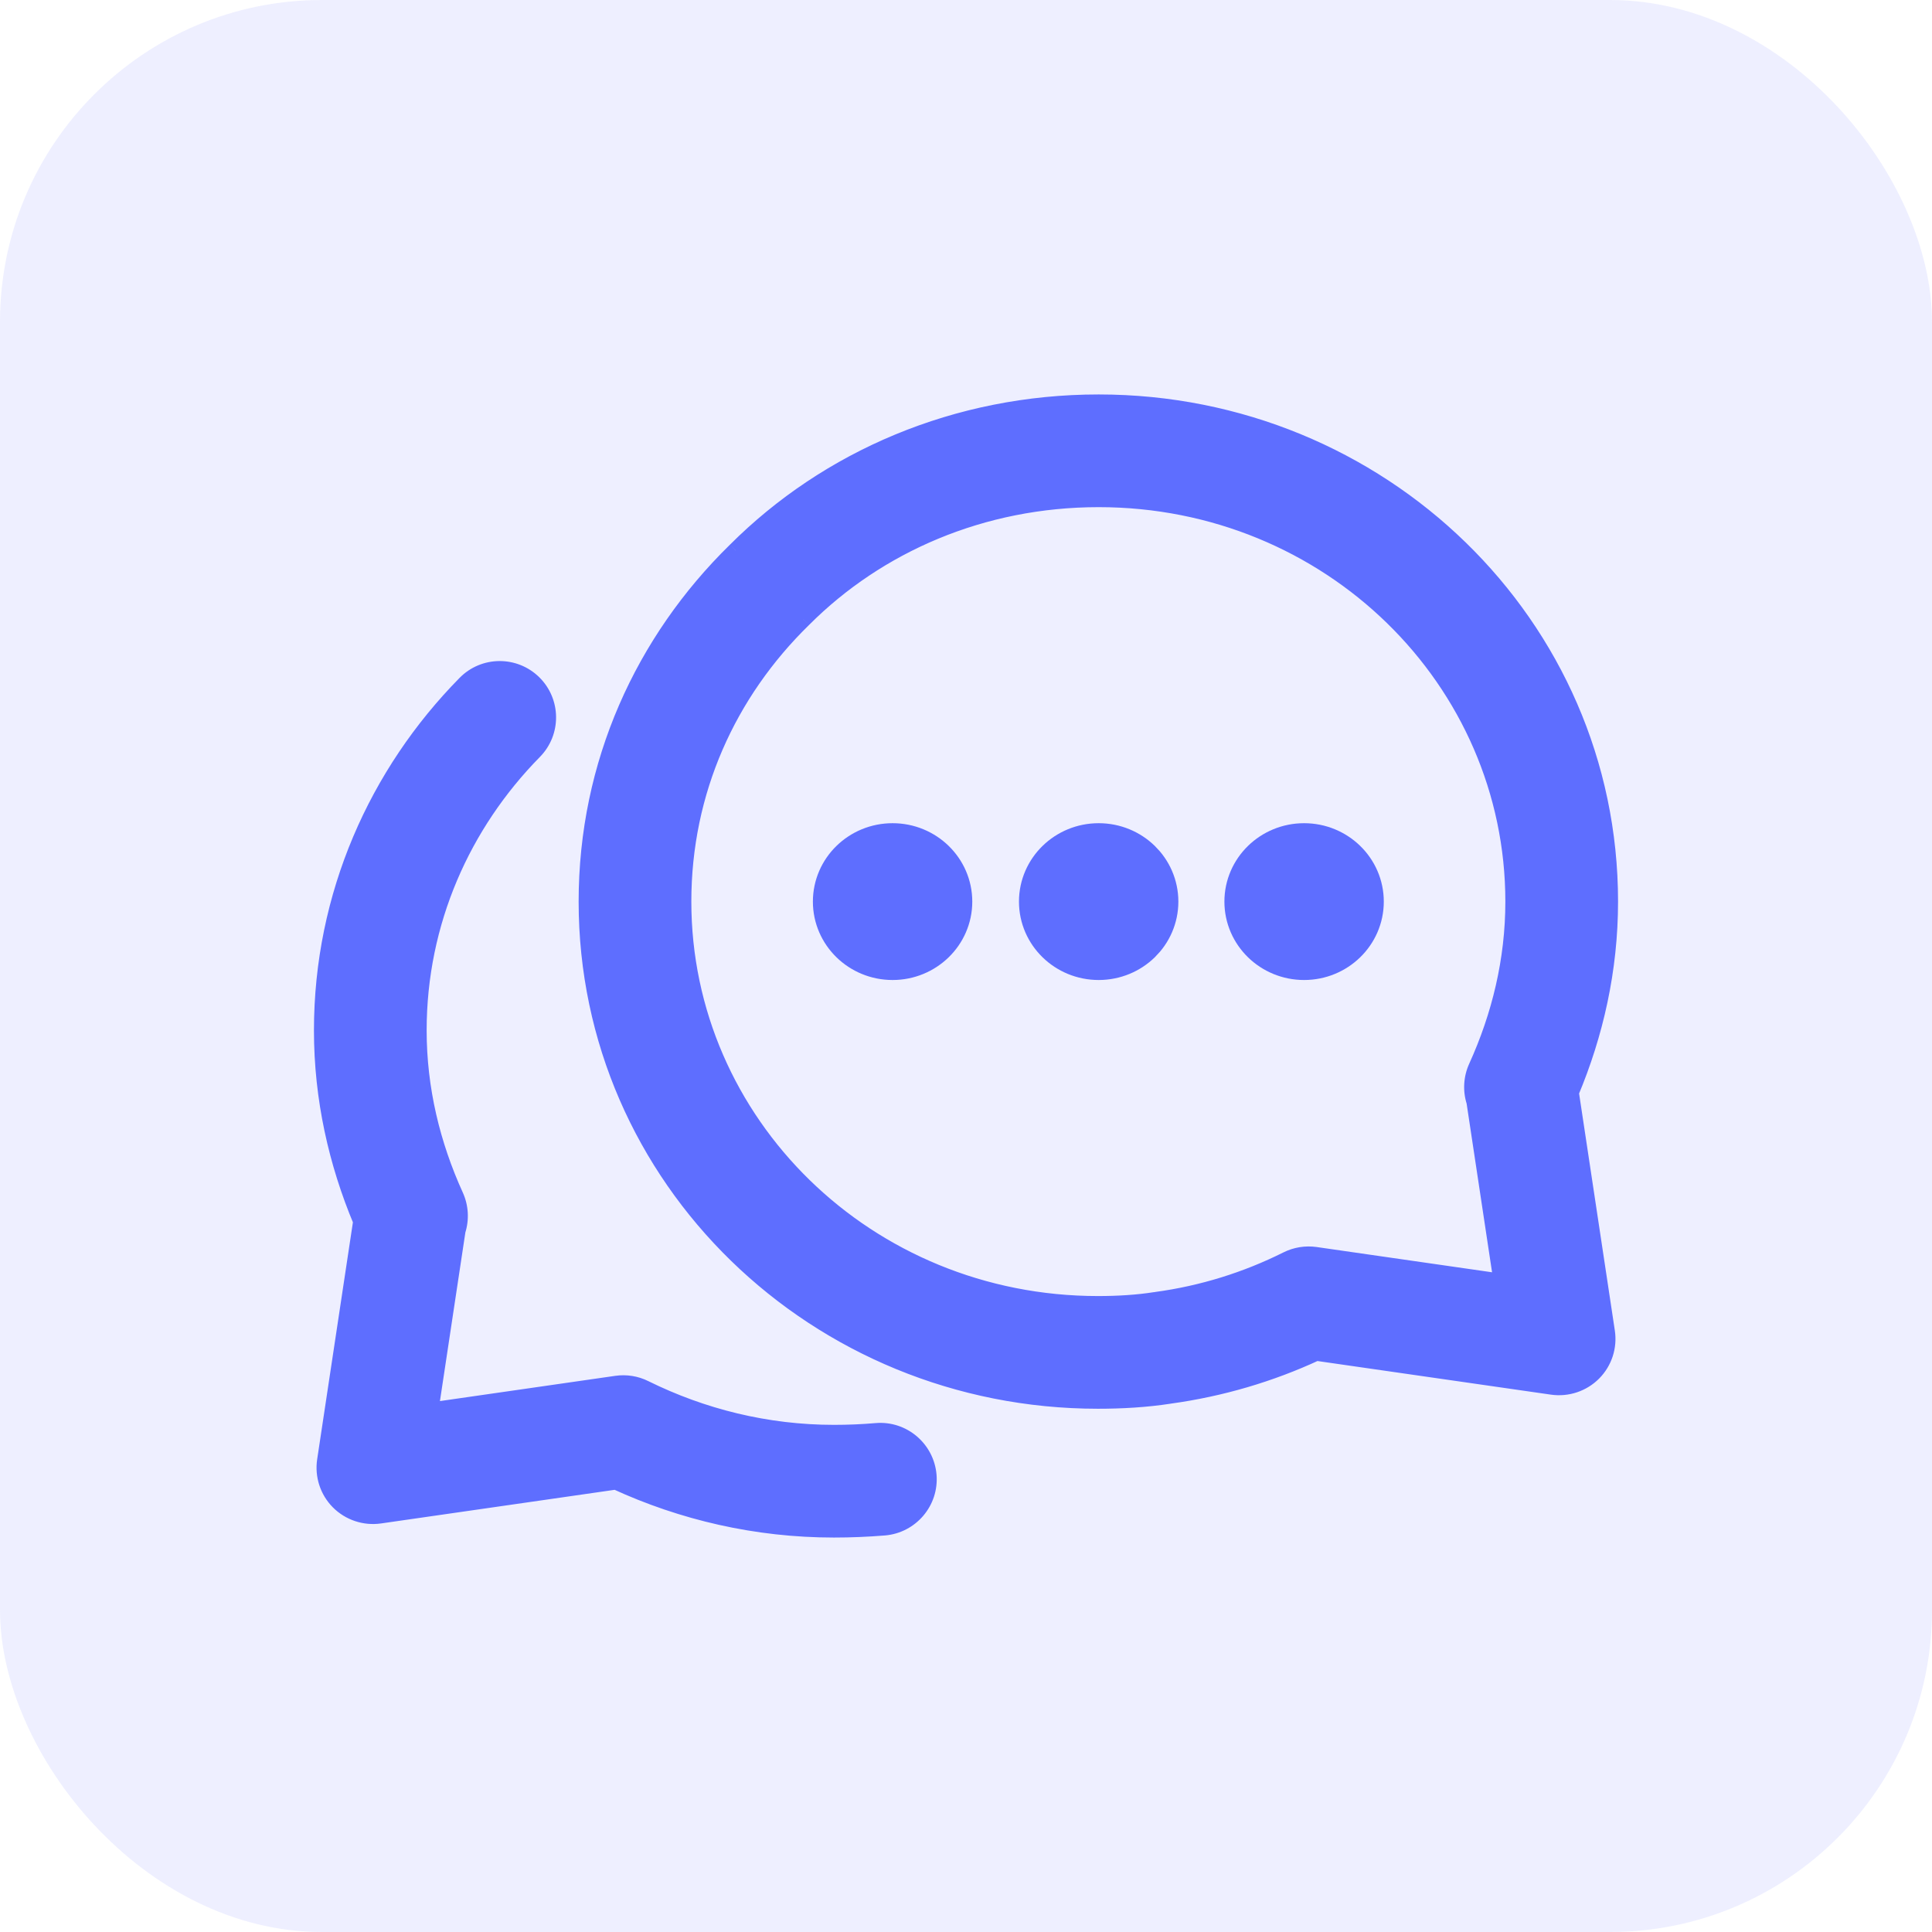 <svg width="24" height="24" viewBox="0 0 24 24" fill="none" xmlns="http://www.w3.org/2000/svg">
<rect width="24" height="24" rx="4" fill="#8D98FF" fill-opacity="0.15"/>
<path fill-rule="evenodd" clip-rule="evenodd" d="M9.984 7.688C10.904 6.769 12.2 6.2 13.648 6.2C16.516 6.2 18.8 8.45 18.8 11.2C18.8 11.929 18.63 12.621 18.342 13.256C18.279 13.393 18.272 13.548 18.317 13.688L18.654 15.923L16.341 15.59C16.221 15.573 16.097 15.593 15.988 15.647C15.486 15.898 14.941 16.07 14.359 16.149L14.359 16.149L14.347 16.151C14.13 16.185 13.89 16.2 13.64 16.2C10.772 16.2 8.488 13.95 8.488 11.2C8.488 9.827 9.048 8.603 9.979 7.693L9.979 7.693L9.984 7.688ZM20 11.2C20 12.048 19.817 12.846 19.513 13.572L19.961 16.543C19.99 16.73 19.927 16.92 19.794 17.055C19.66 17.189 19.47 17.253 19.282 17.226L16.351 16.804C15.784 17.067 15.173 17.249 14.527 17.338C14.234 17.383 13.932 17.4 13.64 17.4C10.14 17.4 7.288 14.642 7.288 11.2C7.288 9.486 7.991 7.959 9.138 6.837C10.282 5.694 11.882 5 13.648 5C17.148 5 20 7.758 20 11.2ZM6.629 8.484C6.865 8.717 6.868 9.097 6.636 9.333C5.747 10.236 5.2 11.455 5.2 12.8C5.2 13.529 5.37 14.221 5.658 14.856C5.721 14.993 5.728 15.148 5.683 15.288L5.346 17.523L7.658 17.19C7.779 17.173 7.901 17.192 8.01 17.246C8.723 17.599 9.521 17.8 10.36 17.8C10.535 17.8 10.711 17.793 10.886 17.778C11.216 17.751 11.506 17.996 11.534 18.326C11.561 18.656 11.316 18.946 10.986 18.974C10.777 18.991 10.569 19 10.36 19C9.395 19 8.476 18.784 7.65 18.404L4.717 18.826C4.53 18.853 4.34 18.79 4.206 18.655C4.072 18.52 4.01 18.33 4.039 18.142L4.487 15.172C4.182 14.446 4 13.648 4 12.8C4 11.121 4.685 9.604 5.78 8.491C6.013 8.255 6.393 8.252 6.629 8.484ZM11.088 11.824C11.441 11.824 11.728 11.545 11.728 11.2C11.728 10.855 11.441 10.576 11.088 10.576C10.735 10.576 10.448 10.855 10.448 11.2C10.448 11.545 10.735 11.824 11.088 11.824ZM14.288 11.2C14.288 11.545 14.002 11.824 13.648 11.824C13.295 11.824 13.008 11.545 13.008 11.2C13.008 10.855 13.295 10.576 13.648 10.576C14.002 10.576 14.288 10.855 14.288 11.2ZM16.2 10.624C15.92 10.624 15.64 10.853 15.64 11.2C15.64 11.547 15.92 11.776 16.2 11.776C16.48 11.776 16.76 11.547 16.76 11.2C16.76 10.853 16.48 10.624 16.2 10.624ZM16.84 11.2C16.84 11.545 16.553 11.824 16.2 11.824C15.847 11.824 15.56 11.545 15.56 11.2C15.56 10.855 15.847 10.576 16.2 10.576C16.553 10.576 16.84 10.855 16.84 11.2Z" fill="#5E6EFF"/>
<path d="M9.984 7.688L9.914 7.618L9.914 7.618L9.984 7.688ZM18.342 13.256L18.433 13.297L18.433 13.297L18.342 13.256ZM18.317 13.688L18.416 13.674C18.415 13.668 18.414 13.663 18.412 13.658L18.317 13.688ZM18.654 15.923L18.64 16.022C18.671 16.027 18.703 16.016 18.725 15.994C18.747 15.971 18.758 15.939 18.753 15.908L18.654 15.923ZM16.341 15.59L16.327 15.689L16.327 15.689L16.341 15.59ZM14.359 16.149L14.26 16.164C14.268 16.218 14.318 16.256 14.373 16.249L14.359 16.149ZM14.359 16.149L14.458 16.135C14.454 16.109 14.44 16.085 14.419 16.069C14.397 16.053 14.37 16.046 14.344 16.051L14.359 16.149ZM14.347 16.151L14.363 16.25L14.363 16.25L14.347 16.151ZM9.979 7.693L10.051 7.623C10.032 7.604 10.007 7.593 9.98 7.593C9.954 7.593 9.928 7.603 9.909 7.622L9.979 7.693ZM9.979 7.693L9.908 7.763C9.926 7.782 9.952 7.793 9.979 7.793C10.005 7.793 10.031 7.783 10.05 7.764L9.979 7.693ZM19.513 13.572L19.421 13.533C19.414 13.55 19.411 13.569 19.414 13.587L19.513 13.572ZM19.961 16.543L20.06 16.528L20.06 16.528L19.961 16.543ZM19.794 17.055L19.723 16.984L19.723 16.984L19.794 17.055ZM19.282 17.226L19.268 17.325L19.268 17.325L19.282 17.226ZM16.351 16.804L16.366 16.705C16.346 16.702 16.327 16.705 16.309 16.713L16.351 16.804ZM14.527 17.338L14.513 17.239L14.511 17.239L14.527 17.338ZM9.138 6.837L9.208 6.909L9.209 6.908L9.138 6.837ZM6.636 9.333L6.564 9.263L6.564 9.263L6.636 9.333ZM5.658 14.856L5.567 14.897L5.567 14.897L5.658 14.856ZM5.683 15.288L5.588 15.258C5.586 15.263 5.585 15.268 5.584 15.274L5.683 15.288ZM5.346 17.523L5.247 17.508C5.242 17.539 5.252 17.571 5.275 17.594C5.297 17.616 5.329 17.627 5.36 17.622L5.346 17.523ZM7.658 17.19L7.673 17.289L7.673 17.289L7.658 17.19ZM8.01 17.246L7.966 17.336L7.966 17.336L8.01 17.246ZM10.886 17.778L10.878 17.678L10.878 17.678L10.886 17.778ZM11.534 18.326L11.434 18.334L11.434 18.334L11.534 18.326ZM10.986 18.974L10.977 18.874L10.977 18.874L10.986 18.974ZM7.65 18.404L7.691 18.313C7.674 18.305 7.654 18.302 7.635 18.305L7.65 18.404ZM4.717 18.826L4.703 18.727L4.703 18.727L4.717 18.826ZM4.206 18.655L4.135 18.725L4.135 18.725L4.206 18.655ZM4.039 18.142L4.138 18.157L4.138 18.157L4.039 18.142ZM4.487 15.172L4.586 15.187C4.589 15.169 4.586 15.15 4.579 15.133L4.487 15.172ZM5.78 8.491L5.852 8.561L5.852 8.561L5.78 8.491ZM13.648 6.1C12.173 6.1 10.852 6.679 9.914 7.618L10.055 7.759C10.956 6.858 12.226 6.3 13.648 6.3V6.1ZM18.9 11.2C18.9 8.393 16.568 6.1 13.648 6.1V6.3C16.463 6.3 18.7 8.508 18.7 11.2H18.9ZM18.433 13.297C18.727 12.651 18.9 11.945 18.9 11.2H18.7C18.7 11.914 18.534 12.591 18.251 13.214L18.433 13.297ZM18.412 13.658C18.374 13.54 18.381 13.412 18.433 13.297L18.251 13.214C18.178 13.375 18.169 13.555 18.222 13.719L18.412 13.658ZM18.753 15.908L18.416 13.674L18.218 13.703L18.555 15.938L18.753 15.908ZM16.327 15.689L18.64 16.022L18.669 15.824L16.356 15.491L16.327 15.689ZM16.032 15.737C16.123 15.691 16.226 15.675 16.327 15.689L16.356 15.491C16.215 15.471 16.07 15.494 15.943 15.558L16.032 15.737ZM14.373 16.249C14.965 16.168 15.521 15.993 16.032 15.737L15.943 15.558C15.45 15.804 14.916 15.973 14.346 16.05L14.373 16.249ZM14.26 16.164L14.26 16.164L14.458 16.135L14.458 16.135L14.26 16.164ZM14.363 16.25L14.375 16.248L14.344 16.051L14.332 16.052L14.363 16.25ZM13.64 16.3C13.894 16.3 14.139 16.285 14.363 16.25L14.332 16.052C14.121 16.085 13.886 16.1 13.64 16.1V16.3ZM8.388 11.2C8.388 14.008 10.72 16.3 13.64 16.3V16.1C10.825 16.1 8.588 13.892 8.588 11.2H8.388ZM9.909 7.622C8.96 8.549 8.388 9.798 8.388 11.2H8.588C8.588 9.855 9.136 8.657 10.049 7.765L9.909 7.622ZM10.051 7.623L10.051 7.623L9.908 7.763L9.908 7.763L10.051 7.623ZM9.914 7.618L9.909 7.622L10.05 7.764L10.055 7.759L9.914 7.618ZM19.605 13.611C19.914 12.874 20.1 12.062 20.1 11.2H19.9C19.9 12.033 19.721 12.818 19.421 13.533L19.605 13.611ZM20.06 16.528L19.612 13.557L19.414 13.587L19.862 16.557L20.06 16.528ZM19.865 17.125C20.021 16.968 20.093 16.747 20.06 16.528L19.862 16.557C19.886 16.714 19.834 16.872 19.723 16.984L19.865 17.125ZM19.268 17.325C19.487 17.356 19.709 17.282 19.865 17.125L19.723 16.984C19.611 17.097 19.453 17.149 19.297 17.127L19.268 17.325ZM16.337 16.903L19.268 17.325L19.297 17.127L16.366 16.705L16.337 16.903ZM14.54 17.437C15.196 17.347 15.817 17.162 16.393 16.895L16.309 16.713C15.75 16.972 15.149 17.152 14.513 17.239L14.54 17.437ZM13.64 17.5C13.936 17.5 14.243 17.483 14.542 17.437L14.511 17.239C14.225 17.283 13.928 17.3 13.64 17.3V17.5ZM7.188 11.2C7.188 14.7 10.087 17.5 13.64 17.5V17.3C10.192 17.3 7.388 14.584 7.388 11.2H7.188ZM9.068 6.766C7.903 7.906 7.188 9.458 7.188 11.2H7.388C7.388 9.515 8.079 8.013 9.208 6.909L9.068 6.766ZM13.648 4.9C11.855 4.9 10.23 5.605 9.068 6.766L9.209 6.908C10.334 5.784 11.908 5.1 13.648 5.1V4.9ZM20.1 11.2C20.1 7.7 17.201 4.9 13.648 4.9V5.1C17.096 5.1 19.9 7.816 19.9 11.2H20.1ZM6.707 9.403C6.978 9.127 6.974 8.684 6.699 8.413L6.559 8.556C6.755 8.749 6.758 9.066 6.564 9.263L6.707 9.403ZM5.3 12.8C5.3 11.483 5.835 10.289 6.707 9.403L6.564 9.263C5.658 10.183 5.1 11.428 5.1 12.8H5.3ZM5.749 14.814C5.466 14.191 5.3 13.514 5.3 12.8H5.1C5.1 13.545 5.273 14.251 5.567 14.897L5.749 14.814ZM5.778 15.319C5.831 15.155 5.822 14.975 5.749 14.814L5.567 14.897C5.619 15.012 5.626 15.14 5.588 15.258L5.778 15.319ZM5.445 17.538L5.782 15.303L5.584 15.274L5.247 17.508L5.445 17.538ZM7.644 17.091L5.331 17.424L5.36 17.622L7.673 17.289L7.644 17.091ZM8.054 17.157C7.928 17.094 7.784 17.071 7.644 17.091L7.673 17.289C7.773 17.275 7.875 17.291 7.966 17.336L8.054 17.157ZM10.36 17.7C9.537 17.7 8.755 17.503 8.054 17.157L7.966 17.336C8.692 17.695 9.505 17.9 10.36 17.9V17.7ZM10.878 17.678C10.705 17.693 10.533 17.7 10.36 17.7V17.9C10.538 17.9 10.716 17.893 10.895 17.878L10.878 17.678ZM11.634 18.318C11.601 17.933 11.263 17.646 10.878 17.678L10.895 17.878C11.17 17.855 11.411 18.059 11.434 18.334L11.634 18.318ZM10.994 19.074C11.379 19.041 11.666 18.703 11.634 18.318L11.434 18.334C11.457 18.61 11.253 18.851 10.977 18.874L10.994 19.074ZM10.36 19.1C10.571 19.1 10.783 19.091 10.994 19.074L10.977 18.874C10.772 18.891 10.566 18.9 10.36 18.9V19.1ZM7.608 18.495C8.447 18.881 9.38 19.1 10.36 19.1V18.9C9.41 18.9 8.506 18.687 7.691 18.313L7.608 18.495ZM4.732 18.925L7.664 18.503L7.635 18.305L4.703 18.727L4.732 18.925ZM4.135 18.725C4.291 18.882 4.513 18.956 4.732 18.925L4.703 18.727C4.547 18.75 4.389 18.697 4.277 18.584L4.135 18.725ZM3.94 18.128C3.907 18.346 3.979 18.568 4.135 18.725L4.277 18.584C4.166 18.472 4.114 18.314 4.138 18.157L3.94 18.128ZM4.388 15.157L3.94 18.128L4.138 18.157L4.586 15.187L4.388 15.157ZM3.9 12.8C3.9 13.662 4.086 14.474 4.395 15.211L4.579 15.133C4.279 14.418 4.1 13.633 4.1 12.8H3.9ZM5.709 8.421C4.596 9.551 3.9 11.093 3.9 12.8H4.1C4.1 11.149 4.773 9.657 5.852 8.561L5.709 8.421ZM6.699 8.413C6.423 8.142 5.98 8.145 5.709 8.421L5.852 8.561C6.045 8.364 6.362 8.362 6.559 8.556L6.699 8.413ZM11.628 11.2C11.628 11.487 11.389 11.724 11.088 11.724V11.924C11.494 11.924 11.828 11.602 11.828 11.2H11.628ZM11.088 10.676C11.389 10.676 11.628 10.913 11.628 11.2H11.828C11.828 10.798 11.494 10.476 11.088 10.476V10.676ZM10.548 11.2C10.548 10.913 10.787 10.676 11.088 10.676V10.476C10.682 10.476 10.348 10.798 10.348 11.2H10.548ZM11.088 11.724C10.787 11.724 10.548 11.487 10.548 11.2H10.348C10.348 11.602 10.682 11.924 11.088 11.924V11.724ZM13.648 11.924C14.054 11.924 14.388 11.602 14.388 11.2H14.188C14.188 11.487 13.949 11.724 13.648 11.724V11.924ZM12.908 11.2C12.908 11.602 13.242 11.924 13.648 11.924V11.724C13.347 11.724 13.108 11.487 13.108 11.2H12.908ZM13.648 10.476C13.242 10.476 12.908 10.798 12.908 11.2H13.108C13.108 10.913 13.347 10.676 13.648 10.676V10.476ZM14.388 11.2C14.388 10.798 14.054 10.476 13.648 10.476V10.676C13.949 10.676 14.188 10.913 14.188 11.2H14.388ZM15.74 11.2C15.74 10.912 15.971 10.724 16.2 10.724V10.524C15.868 10.524 15.54 10.794 15.54 11.2H15.74ZM16.2 11.676C15.971 11.676 15.74 11.488 15.74 11.2H15.54C15.54 11.606 15.868 11.876 16.2 11.876V11.676ZM16.66 11.2C16.66 11.488 16.429 11.676 16.2 11.676V11.876C16.532 11.876 16.86 11.606 16.86 11.2H16.66ZM16.2 10.724C16.429 10.724 16.66 10.912 16.66 11.2H16.86C16.86 10.794 16.532 10.524 16.2 10.524V10.724ZM16.2 11.924C16.606 11.924 16.94 11.602 16.94 11.2H16.74C16.74 11.487 16.501 11.724 16.2 11.724V11.924ZM15.46 11.2C15.46 11.602 15.794 11.924 16.2 11.924V11.724C15.899 11.724 15.66 11.487 15.66 11.2H15.46ZM16.2 10.476C15.794 10.476 15.46 10.798 15.46 11.2H15.66C15.66 10.913 15.899 10.676 16.2 10.676V10.476ZM16.94 11.2C16.94 10.798 16.606 10.476 16.2 10.476V10.676C16.501 10.676 16.74 10.913 16.74 11.2H16.94Z" fill="#5E6EFF"/>
<path fill-rule="evenodd" clip-rule="evenodd" d="M11.088 10.624C10.808 10.624 10.528 10.853 10.528 11.2C10.528 11.547 10.808 11.776 11.088 11.776C11.368 11.776 11.648 11.547 11.648 11.2C11.648 10.853 11.368 10.624 11.088 10.624ZM11.728 11.2C11.728 11.545 11.441 11.824 11.088 11.824C10.735 11.824 10.448 11.545 10.448 11.2C10.448 10.855 10.735 10.576 11.088 10.576C11.441 10.576 11.728 10.855 11.728 11.2Z" fill="#5E6EFF" stroke="#5E6EFF" stroke-width="0.7"/>
<path fill-rule="evenodd" clip-rule="evenodd" d="M13.648 10.624C13.368 10.624 13.088 10.853 13.088 11.2C13.088 11.547 13.368 11.776 13.648 11.776C13.928 11.776 14.208 11.547 14.208 11.2C14.208 10.853 13.928 10.624 13.648 10.624ZM14.288 11.2C14.288 11.545 14.002 11.824 13.648 11.824C13.295 11.824 13.008 11.545 13.008 11.2C13.008 10.855 13.295 10.576 13.648 10.576C14.002 10.576 14.288 10.855 14.288 11.2Z" fill="#5E6EFF" stroke="#5E6EFF" stroke-width="0.7"/>
<path d="M16.2 11.824C16.553 11.824 16.84 11.545 16.84 11.2C16.84 10.855 16.553 10.576 16.2 10.576C15.847 10.576 15.56 10.855 15.56 11.2C15.56 11.545 15.847 11.824 16.2 11.824Z" fill="#5E6EFF" stroke="#5E6EFF" stroke-width="0.7"/>
</svg>

